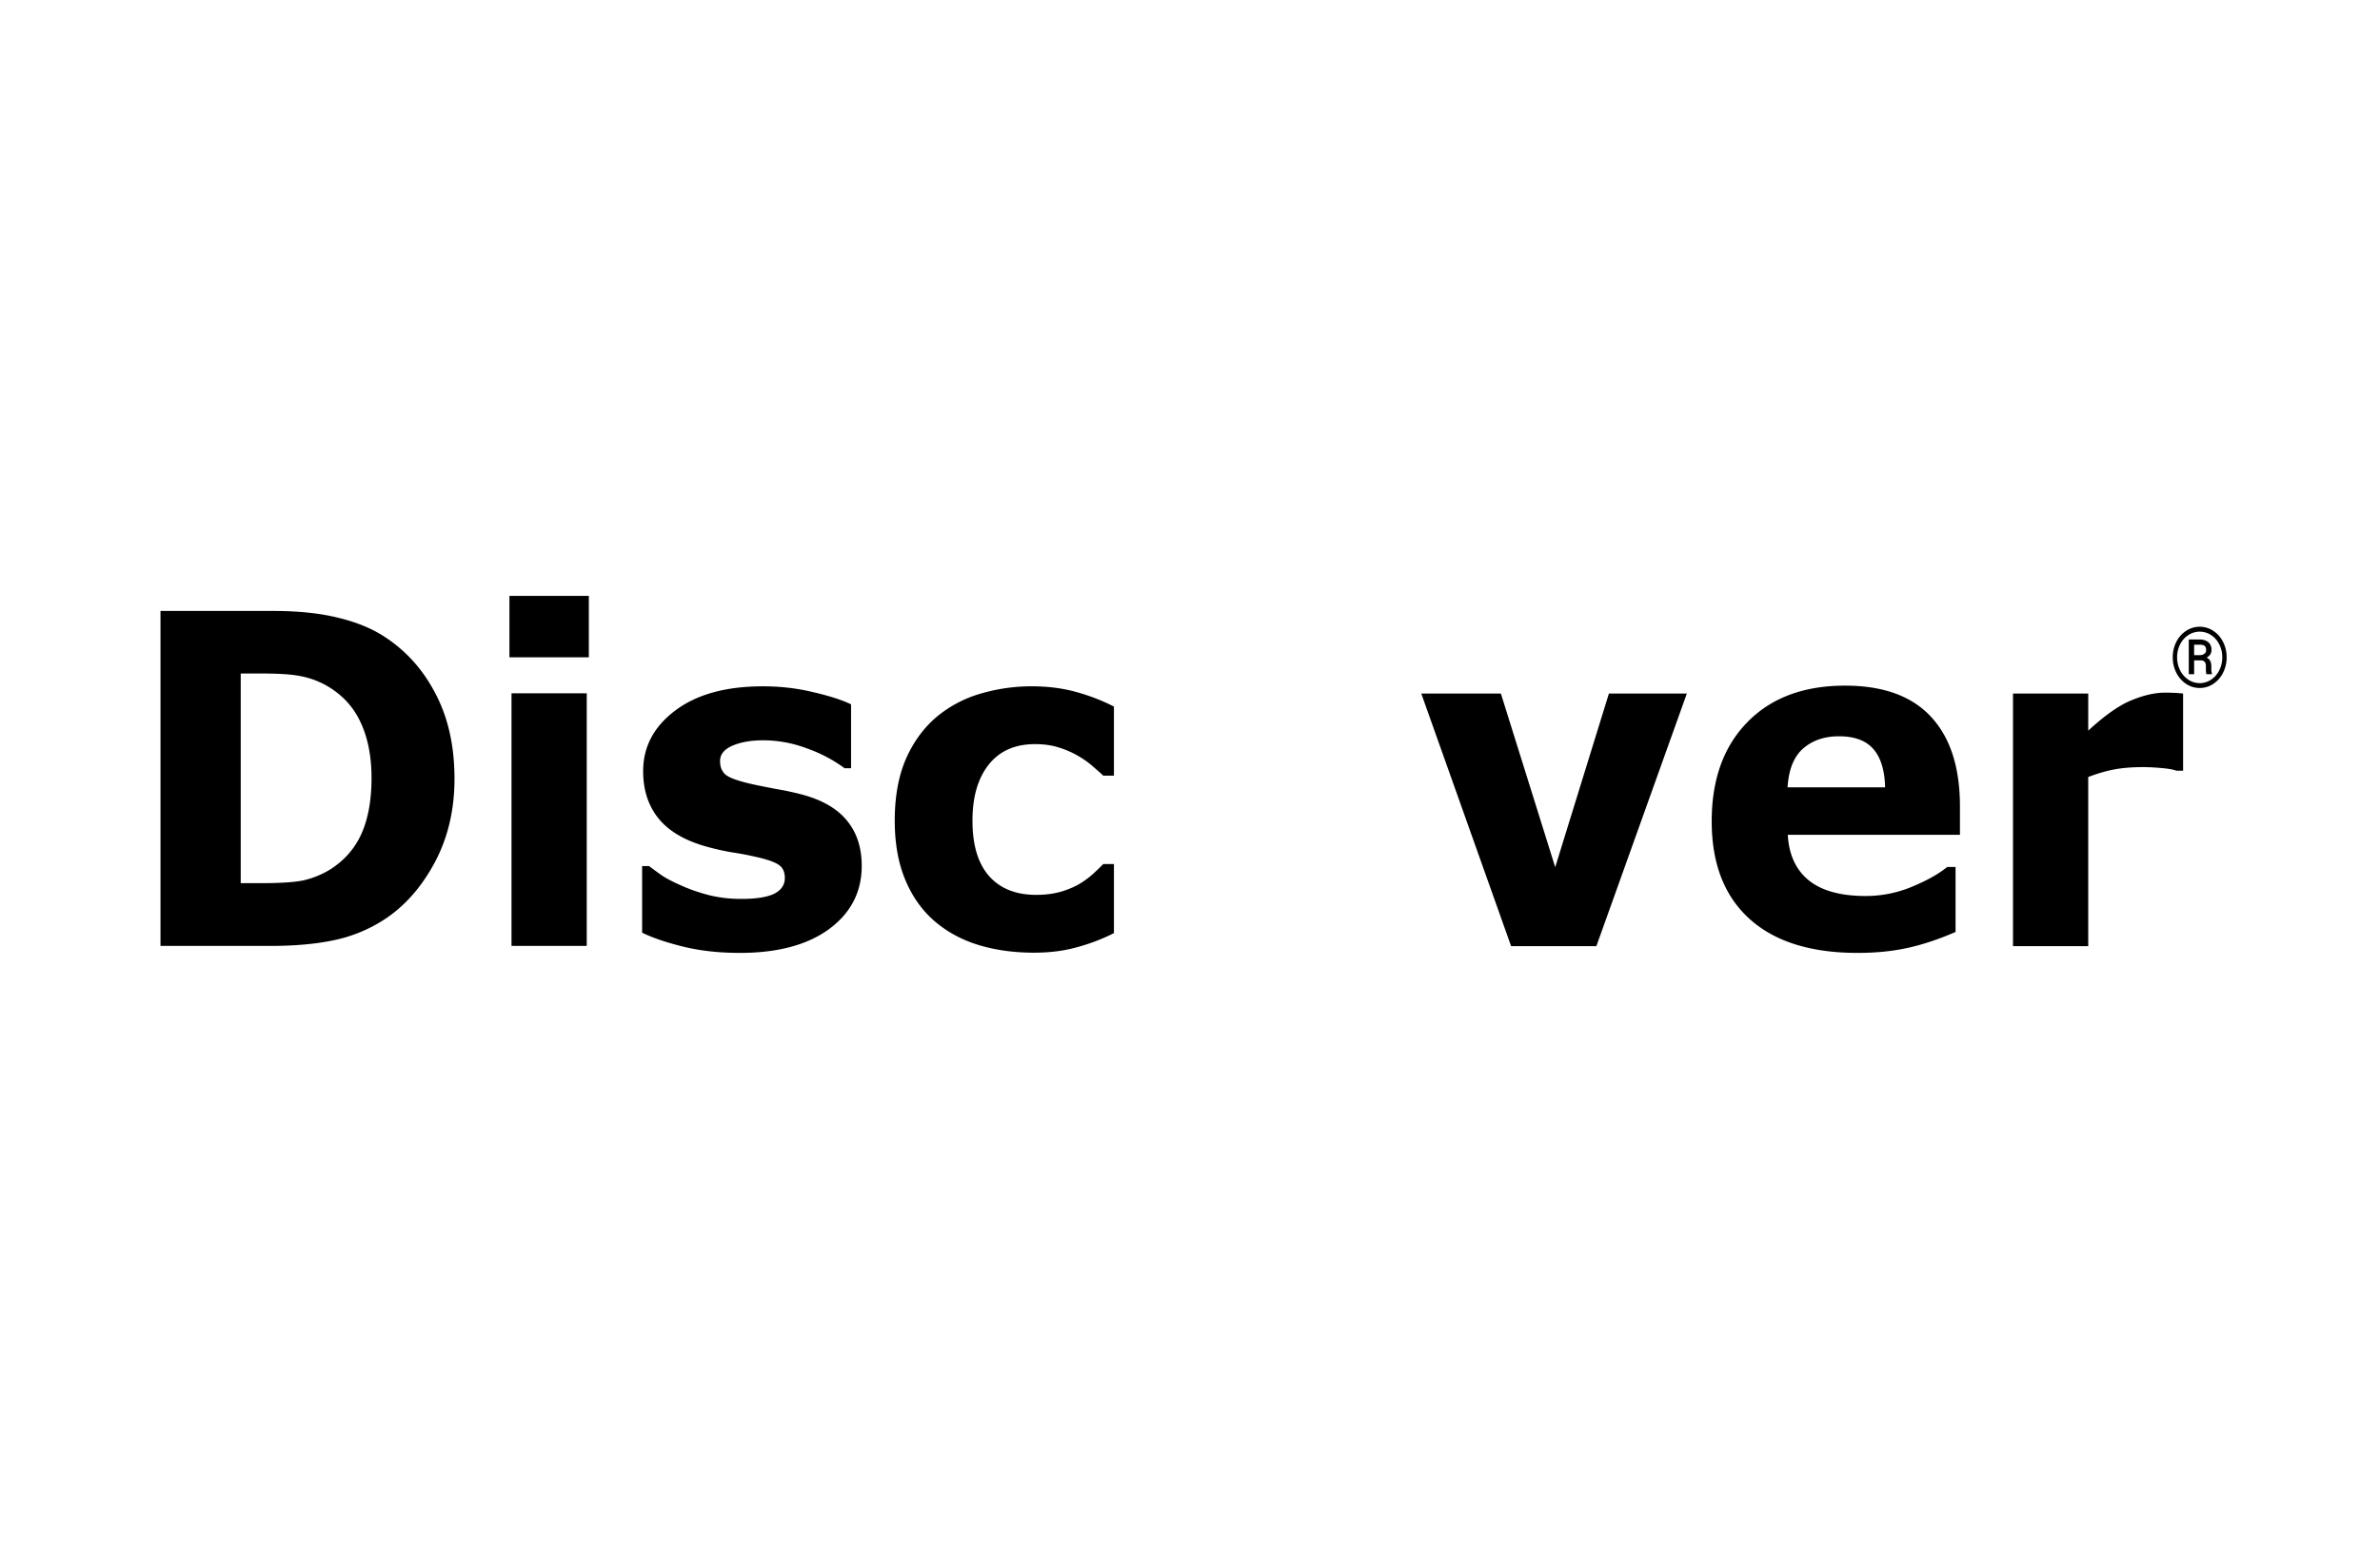 <svg id="bmico-discover" viewBox="0 0 180 118" width="100%" height="100%"><path d="M168.887 0H9.113C4.08 0 0 4.036 0 9.016v97.968C0 111.964 4.08 116 9.113 116h159.774c5.033 0 9.113-4.036 9.113-9.016V9.016C178 4.036 173.92 0 168.887 0z" transform="translate(1 1)" fill="#fff" stroke="url(#bmico-discover-a)" stroke-width="2"></path><path d="M22.992 12.327c0 6.849-5.087 12.327-11.447 12.327C5.185 24.654 0 19.07 0 12.327S5.088 0 11.447 0c6.36 0 11.545 5.479 11.545 12.327z" transform="translate(86.115 50.657) scale(.949)" fill="url(#bmico-discover-b)"></path><path d="M34.373 58.912c0 2.36-.5 4.475-1.502 6.347-1 1.86-2.265 3.29-3.792 4.289a11.15 11.15 0 0 1-3.777 1.565c-1.37.295-2.992.443-4.868.443h-8.296v-25.34h8.533c1.918 0 3.572.176 4.962.528 1.391.34 2.56.828 3.509 1.463 1.622 1.067 2.897 2.508 3.824 4.323.938 1.804 1.407 3.93 1.407 6.381zm-6.274-.052c0-1.667-.285-3.091-.854-4.271-.558-1.191-1.448-2.122-2.67-2.791a6.422 6.422 0 0 0-1.913-.664c-.642-.125-1.617-.187-2.923-.187h-1.533v15.86h1.533c1.443 0 2.502-.067 3.176-.203a6.8 6.8 0 0 0 1.976-.783c1.106-.681 1.917-1.589 2.434-2.723.516-1.146.774-2.558.774-4.238zm16.277 12.696h-5.69V52.445h5.69v19.11zm.158-21.834h-6.005v-4.646h6.005v4.646zm20.639 15.775c0 1.974-.822 3.568-2.466 4.782-1.643 1.203-3.892 1.804-6.747 1.804-1.58 0-3.014-.159-4.299-.476-1.285-.318-2.318-.67-3.097-1.055v-5.038h.521c.285.216.611.454.98.715.38.25.911.522 1.596.817.59.26 1.26.488 2.007.68.748.182 1.549.273 2.402.273 1.117 0 1.944-.13 2.481-.391.538-.273.806-.67.806-1.192 0-.465-.158-.8-.474-1.004-.316-.215-.916-.42-1.801-.612a22.1 22.1 0 0 0-1.723-.324 18.655 18.655 0 0 1-1.96-.442c-1.611-.454-2.807-1.157-3.587-2.11-.78-.965-1.17-2.162-1.17-3.591 0-1.838.807-3.364 2.419-4.578 1.622-1.225 3.835-1.838 6.637-1.838 1.327 0 2.597.148 3.808.443 1.223.283 2.176.59 2.86.919v4.833h-.49a11.032 11.032 0 0 0-2.891-1.515 9.371 9.371 0 0 0-3.271-.596c-.917 0-1.691.137-2.323.409-.622.272-.933.658-.933 1.157 0 .454.142.8.427 1.038.284.238.953.477 2.007.715.58.125 1.201.25 1.865.374.674.114 1.348.261 2.023.443 1.496.42 2.602 1.083 3.318 1.99.717.897 1.075 2.02 1.075 3.37zm13.037 6.57c-1.548 0-2.965-.2-4.25-.596-1.276-.398-2.387-1.01-3.335-1.838-.938-.829-1.665-1.872-2.18-3.132-.517-1.259-.775-2.734-.775-4.424 0-1.781.274-3.319.821-4.612.559-1.293 1.333-2.366 2.323-3.216a9.178 9.178 0 0 1 3.32-1.77 13.57 13.57 0 0 1 3.902-.562c1.212 0 2.329.142 3.35.426 1.023.283 1.976.652 2.861 1.106v5.224h-.806c-.221-.204-.49-.442-.806-.715a6.849 6.849 0 0 0-1.138-.8 6.867 6.867 0 0 0-1.422-.612c-.516-.17-1.117-.255-1.802-.255-1.517 0-2.686.522-3.508 1.565-.811 1.033-1.217 2.44-1.217 4.22 0 1.839.416 3.234 1.249 4.187.843.953 2.033 1.43 3.571 1.43.717 0 1.36-.085 1.928-.256.58-.181 1.06-.391 1.438-.63.359-.226.675-.464.949-.714.273-.25.526-.494.758-.732h.806v5.225a14.4 14.4 0 0 1-2.813 1.072c-.969.272-2.044.408-3.224.408zM127.577 52.462l-6.843 19.111h-6.448l-6.795-19.11h6.021l4.109 13.137 4.061-13.138h5.895zM148.23 63.15H135.21c.084 1.498.61 2.644 1.58 3.438.98.794 2.418 1.191 4.314 1.191a9.073 9.073 0 0 0 3.493-.698c1.127-.465 2.017-.964 2.67-1.497h.632V70.5c-1.285.556-2.496.959-3.634 1.208-1.138.25-2.397.375-3.777.375-3.561 0-6.29-.863-8.186-2.587-1.897-1.725-2.845-4.18-2.845-7.369 0-3.154.896-5.65 2.687-7.487 1.801-1.85 4.267-2.774 7.396-2.774 2.886 0 5.057.788 6.51 2.365 1.454 1.566 2.181 3.823 2.181 6.773v2.144zm-5.657-3.59c-.032-1.282-.327-2.247-.885-2.893-.559-.647-1.428-.97-2.608-.97-1.095 0-1.996.306-2.702.919-.706.612-1.1 1.594-1.185 2.944h7.38zm22.535-1.26h-.506c-.242-.09-.632-.159-1.17-.204a16.447 16.447 0 0 0-1.343-.068c-.81 0-1.527.057-2.149.17-.621.114-1.29.307-2.007.579v12.797h-5.689v-19.11h5.69v2.807c1.253-1.157 2.343-1.923 3.27-2.297.928-.386 1.781-.579 2.56-.579.2 0 .427.006.68.017.253.011.474.029.664.051V58.3zM164.325 49.722c0-.416.09-.803.267-1.16a2.11 2.11 0 0 1 .744-.841 1.855 1.855 0 0 1 2.055 0c.316.204.563.484.741.841.18.357.27.744.27 1.16 0 .407-.086.787-.258 1.142-.173.355-.418.64-.736.857a1.818 1.818 0 0 1-1.043.322 1.84 1.84 0 0 1-1.043-.319 2.166 2.166 0 0 1-.736-.854 2.568 2.568 0 0 1-.261-1.148zm.33 0c0 .355.077.684.23.987a1.8 1.8 0 0 0 .624.709 1.546 1.546 0 0 0 1.715-.003 1.8 1.8 0 0 0 .62-.712c.152-.299.228-.626.228-.98 0-.353-.076-.678-.227-.975-.15-.3-.357-.534-.62-.706a1.546 1.546 0 0 0-1.715-.003c-.266.17-.474.405-.628.706a2.147 2.147 0 0 0-.227.977zm1.288.232V51h-.405v-2.627h.793c.293 0 .52.068.68.205.163.134.245.33.245.587 0 .254-.123.448-.368.582.234.103.351.314.353.631v.19c0 .177.017.304.05.383V51h-.417c-.027-.075-.04-.207-.04-.397 0-.192-.004-.305-.01-.34-.03-.198-.155-.301-.376-.31h-.505zm0-.396h.448a.541.541 0 0 0 .333-.108.33.33 0 0 0 .127-.27c0-.15-.038-.256-.112-.318-.075-.064-.208-.096-.4-.096h-.396v.792z" fill="#000"></path></svg>
